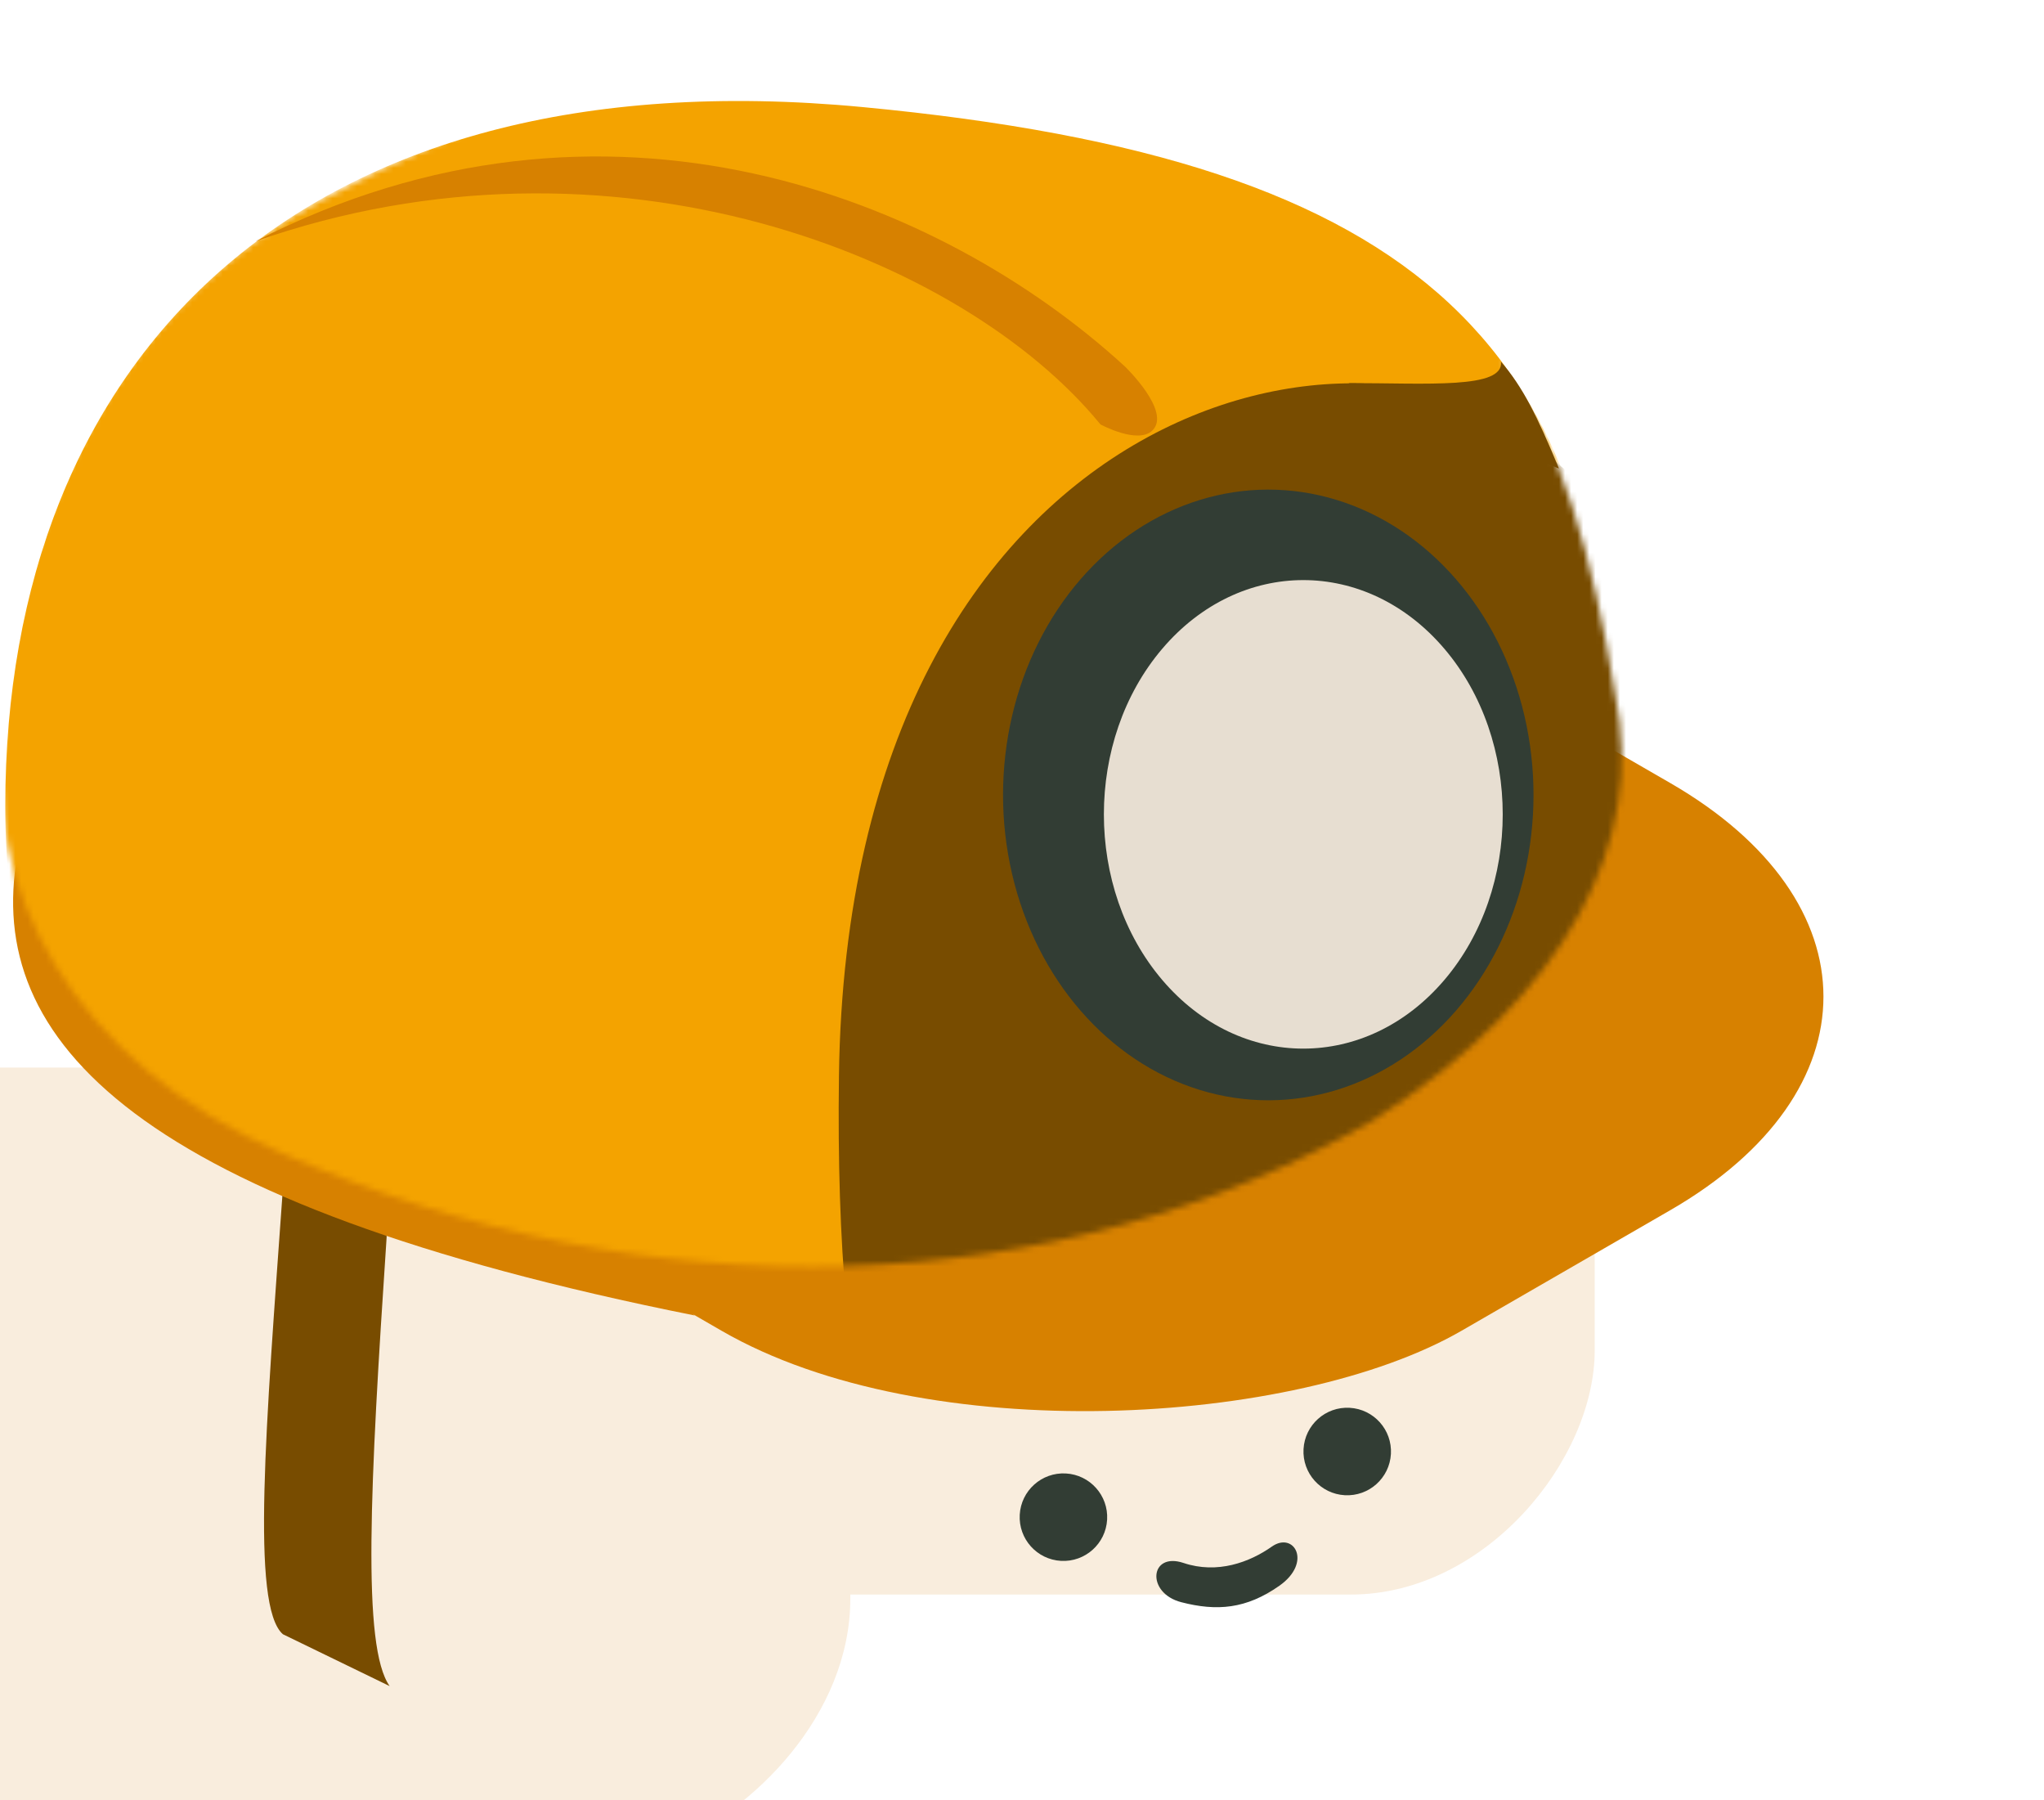 <svg width="335" height="295" viewBox="0 0 335 295" fill="none" xmlns="http://www.w3.org/2000/svg">
<rect width="247" height="127" rx="40" transform="matrix(-1 0 0 1 261.363 134.272)" fill="#F9EDDD"/>
<g filter="url(#filter0_i)">
<path d="M221.363 139.923C243.455 139.923 261.363 157.831 261.363 179.923V226.923C261.363 246.02 245.363 261.772 231.863 267.272C231.863 267.272 226.248 269.973 224.863 270.772L208.145 278.773C168.363 298.272 107.842 300.863 69.578 278.773L49.863 269.772C48.863 269.272 47.863 268.772 46.863 268.272C31.363 263.272 14.363 247.005 14.363 226.923V179.923C14.363 157.831 32.272 139.923 54.363 139.923H221.363Z" fill="#F9EDDD"/>
</g>
<circle r="7.176" transform="matrix(-0.998 -0.055 -0.055 0.998 220.802 237.833)" fill="#323D34"/>
<circle r="7.176" transform="matrix(-0.998 -0.055 -0.055 0.998 174.29 248.591)" fill="#323D34"/>
<path d="M193.976 256.095C199.523 257.955 204.823 255.967 208.445 253.414C212.068 250.861 215.127 255.994 209.687 259.824C204.246 263.654 199.418 264.028 193.604 262.525C187.79 261.022 188.43 254.234 193.976 256.095Z" fill="#323D34"/>
<path d="M63.863 276.272C59.298 269.863 60.641 243.526 63.363 202.772V201.272L46.363 194.772C43.581 233.78 41.092 263.152 46.363 267.772L63.863 276.272Z" fill="#784C00"/>
<rect width="179.519" height="179.519" rx="70" transform="matrix(-0.866 -0.5 -0.866 0.5 334.363 163.298)" fill="#D78100"/>
<path d="M2.863 140.044C-2.637 170.544 22.506 197.304 113.863 215.544L78.363 183.544L2.863 140.044Z" fill="#D78100"/>
<path d="M163.363 158.544C163.363 130.93 140.978 108.544 113.363 108.544C85.749 108.544 63.363 130.93 63.363 158.544C63.363 186.158 85.749 185.045 113.363 185.045C140.978 185.045 163.363 186.158 163.363 158.544Z" fill="#C4C4C4"/>
<mask id="mask0" mask-type="alpha" maskUnits="userSpaceOnUse" x="0" y="0" width="266" height="208">
<path fill-rule="evenodd" clip-rule="evenodd" d="M52.499 32.772C151.467 -20.593 264.134 7.271 264.134 7.271L246.634 59.77C255.71 72.881 260.93 90.319 264.736 113.853C269.671 137.384 257.392 162.778 225.092 183.544C173.399 213.387 106.864 215.544 46.364 189.044C11.543 173.791 -3.125 145.354 0.554 118.272L0.499 118.272C0.499 118.272 1.499 60.272 52.499 32.772Z" fill="#1A65FF"/>
</mask>
<g mask="url(#mask0)">
<path d="M0.865 132.044C0.865 205.102 59.044 262.449 132.103 262.449C205.161 262.449 264.387 203.223 264.387 130.165C264.387 57.106 233.865 26.314 141.365 17.543C48.865 8.773 0.865 58.985 0.865 132.044Z" fill="#F4A300"/>
<path d="M394.365 197.928C382.97 270.093 316.558 317.663 244.394 306.267C172.23 294.872 135.997 288.27 137.5 176.27C139.002 64.27 226.003 46.771 253.501 74.27C280.999 101.769 405.761 125.764 394.365 197.928Z" fill="#784C00"/>
</g>
<ellipse rx="46.857" ry="46.857" transform="matrix(0.656 0.755 0.656 -0.755 207.864 130.255)" fill="#323D34"/>
<ellipse rx="35.666" ry="35.666" transform="matrix(0.648 0.761 0.648 -0.761 213.604 133.434)" fill="#E7DED1"/>
<path d="M41.861 39.544C99.361 10.044 154.361 32.544 184.361 60.045C184.361 60.045 192.066 67.443 188.86 70.545C186.474 72.853 180.361 69.544 180.361 69.544C157.862 42.043 100.361 19.044 41.861 39.544Z" fill="#D78100"/>
<path d="M221 62.77C234 62.77 246.5 63.77 246 59.27C249.5 63.27 252 68.27 255.5 76.77L221 62.77Z" fill="#784C00"/>
<defs>
<filter id="filter0_i" x="14.363" y="139.923" width="247" height="154.461" filterUnits="userSpaceOnUse" color-interpolation-filters="sRGB">
<feFlood flood-opacity="0" result="BackgroundImageFix"/>
<feBlend mode="normal" in="SourceGraphic" in2="BackgroundImageFix" result="shape"/>
<feColorMatrix in="SourceAlpha" type="matrix" values="0 0 0 0 0 0 0 0 0 0 0 0 0 0 0 0 0 0 127 0" result="hardAlpha"/>
<feOffset dx="-122" dy="35"/>
<feComposite in2="hardAlpha" operator="arithmetic" k2="-1" k3="1"/>
<feColorMatrix type="matrix" values="0 0 0 0 0.694 0 0 0 0 0.624 0 0 0 0 0.482 0 0 0 1 0"/>
<feBlend mode="normal" in2="shape" result="effect1_innerShadow"/>
</filter>
</defs>
</svg>
